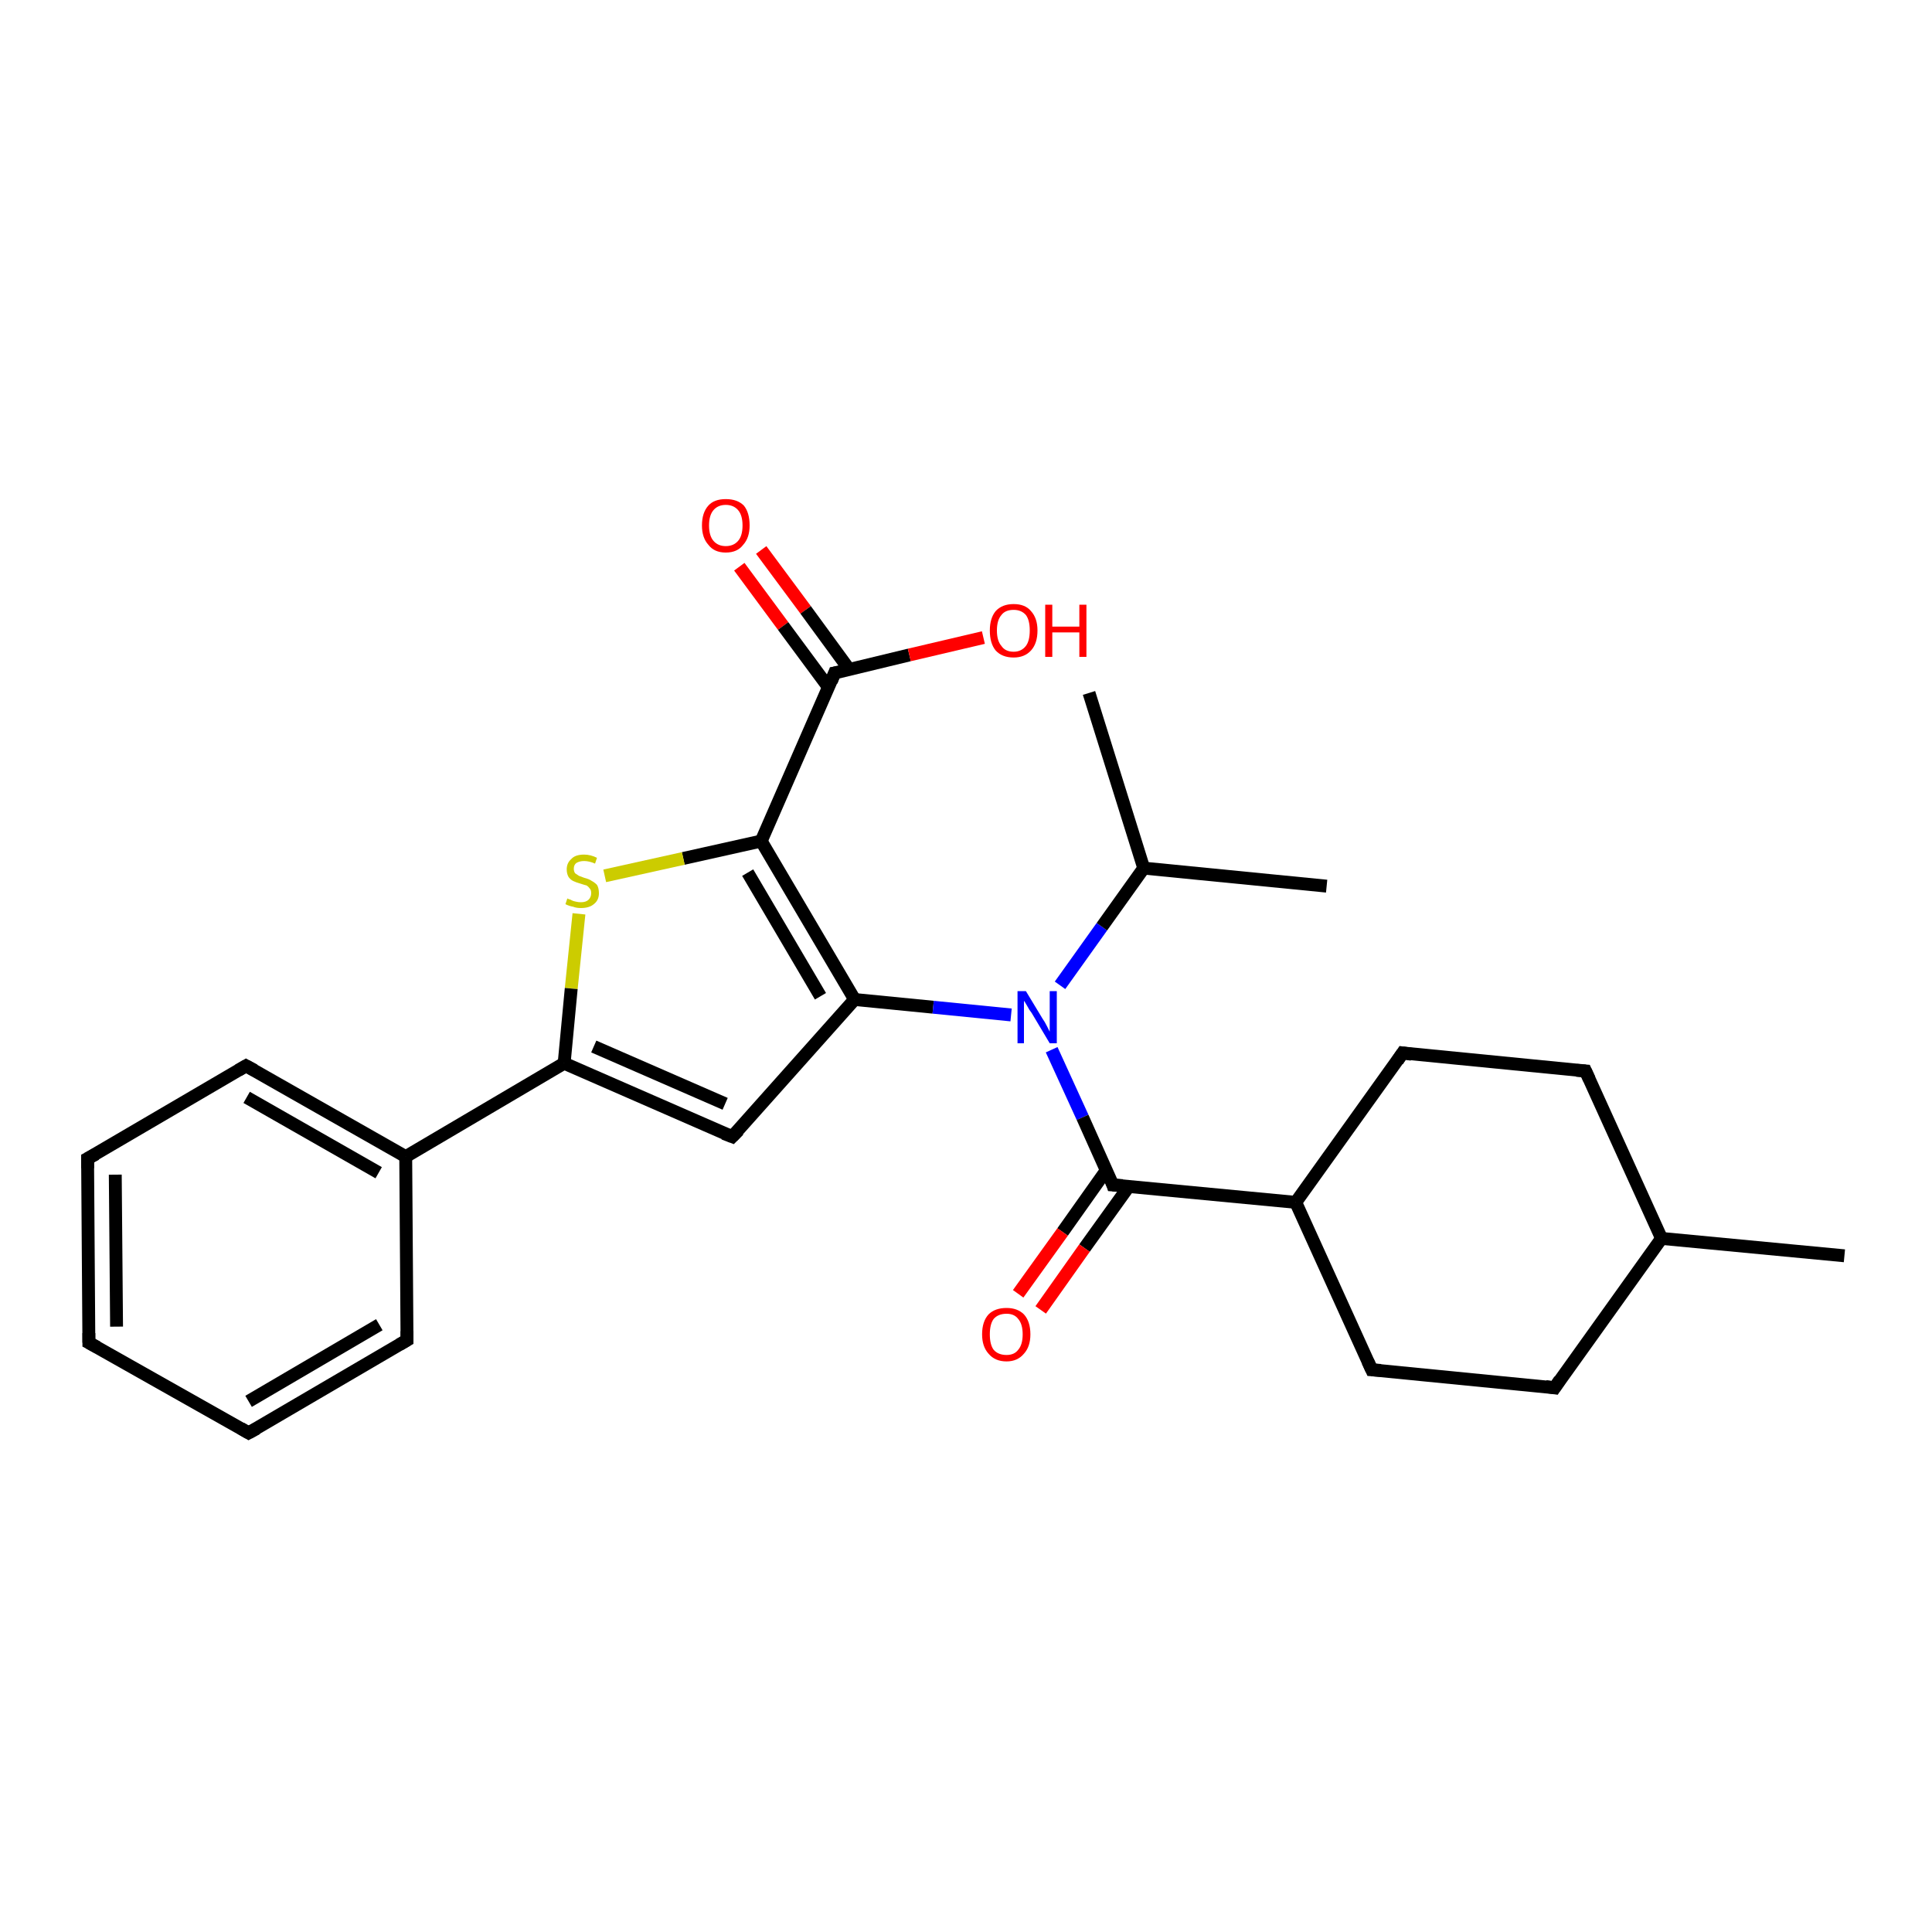 <?xml version='1.0' encoding='iso-8859-1'?>
<svg version='1.1' baseProfile='full'
              xmlns='http://www.w3.org/2000/svg'
                      xmlns:rdkit='http://www.rdkit.org/xml'
                      xmlns:xlink='http://www.w3.org/1999/xlink'
                  xml:space='preserve'
width='300px' height='300px' viewBox='0 0 300 300'>
<!-- END OF HEADER -->
<rect style='opacity:1.0;fill:#FFFFFF;stroke:none' width='300.0' height='300.0' x='0.0' y='0.0'> </rect>
<path class='bond-0 atom-0 atom-1' d='M 118.2,85.4 L 125.1,94.7' style='fill:none;fill-rule:evenodd;stroke:#FF0000;stroke-width:2.0px;stroke-linecap:butt;stroke-linejoin:miter;stroke-opacity:1' />
<path class='bond-0 atom-0 atom-1' d='M 125.1,94.7 L 131.9,104.0' style='fill:none;fill-rule:evenodd;stroke:#000000;stroke-width:2.0px;stroke-linecap:butt;stroke-linejoin:miter;stroke-opacity:1' />
<path class='bond-0 atom-0 atom-1' d='M 114.8,88.0 L 121.6,97.2' style='fill:none;fill-rule:evenodd;stroke:#FF0000;stroke-width:2.0px;stroke-linecap:butt;stroke-linejoin:miter;stroke-opacity:1' />
<path class='bond-0 atom-0 atom-1' d='M 121.6,97.2 L 128.7,106.8' style='fill:none;fill-rule:evenodd;stroke:#000000;stroke-width:2.0px;stroke-linecap:butt;stroke-linejoin:miter;stroke-opacity:1' />
<path class='bond-1 atom-1 atom-2' d='M 129.6,104.5 L 141.2,101.7' style='fill:none;fill-rule:evenodd;stroke:#000000;stroke-width:2.0px;stroke-linecap:butt;stroke-linejoin:miter;stroke-opacity:1' />
<path class='bond-1 atom-1 atom-2' d='M 141.2,101.7 L 152.7,99.0' style='fill:none;fill-rule:evenodd;stroke:#FF0000;stroke-width:2.0px;stroke-linecap:butt;stroke-linejoin:miter;stroke-opacity:1' />
<path class='bond-2 atom-1 atom-3' d='M 129.6,104.5 L 118.2,130.6' style='fill:none;fill-rule:evenodd;stroke:#000000;stroke-width:2.0px;stroke-linecap:butt;stroke-linejoin:miter;stroke-opacity:1' />
<path class='bond-3 atom-3 atom-4' d='M 118.2,130.6 L 106.1,133.3' style='fill:none;fill-rule:evenodd;stroke:#000000;stroke-width:2.0px;stroke-linecap:butt;stroke-linejoin:miter;stroke-opacity:1' />
<path class='bond-3 atom-3 atom-4' d='M 106.1,133.3 L 93.9,136.0' style='fill:none;fill-rule:evenodd;stroke:#CCCC00;stroke-width:2.0px;stroke-linecap:butt;stroke-linejoin:miter;stroke-opacity:1' />
<path class='bond-4 atom-4 atom-5' d='M 89.9,141.9 L 88.7,153.5' style='fill:none;fill-rule:evenodd;stroke:#CCCC00;stroke-width:2.0px;stroke-linecap:butt;stroke-linejoin:miter;stroke-opacity:1' />
<path class='bond-4 atom-4 atom-5' d='M 88.7,153.5 L 87.6,165.1' style='fill:none;fill-rule:evenodd;stroke:#000000;stroke-width:2.0px;stroke-linecap:butt;stroke-linejoin:miter;stroke-opacity:1' />
<path class='bond-5 atom-5 atom-6' d='M 87.6,165.1 L 113.7,176.5' style='fill:none;fill-rule:evenodd;stroke:#000000;stroke-width:2.0px;stroke-linecap:butt;stroke-linejoin:miter;stroke-opacity:1' />
<path class='bond-5 atom-5 atom-6' d='M 92.2,162.5 L 112.6,171.4' style='fill:none;fill-rule:evenodd;stroke:#000000;stroke-width:2.0px;stroke-linecap:butt;stroke-linejoin:miter;stroke-opacity:1' />
<path class='bond-6 atom-6 atom-7' d='M 113.7,176.5 L 132.7,155.2' style='fill:none;fill-rule:evenodd;stroke:#000000;stroke-width:2.0px;stroke-linecap:butt;stroke-linejoin:miter;stroke-opacity:1' />
<path class='bond-7 atom-7 atom-8' d='M 132.7,155.2 L 144.9,156.4' style='fill:none;fill-rule:evenodd;stroke:#000000;stroke-width:2.0px;stroke-linecap:butt;stroke-linejoin:miter;stroke-opacity:1' />
<path class='bond-7 atom-7 atom-8' d='M 144.9,156.4 L 157.0,157.6' style='fill:none;fill-rule:evenodd;stroke:#0000FF;stroke-width:2.0px;stroke-linecap:butt;stroke-linejoin:miter;stroke-opacity:1' />
<path class='bond-8 atom-8 atom-9' d='M 163.3,163.0 L 168.1,173.5' style='fill:none;fill-rule:evenodd;stroke:#0000FF;stroke-width:2.0px;stroke-linecap:butt;stroke-linejoin:miter;stroke-opacity:1' />
<path class='bond-8 atom-8 atom-9' d='M 168.1,173.5 L 172.8,184.0' style='fill:none;fill-rule:evenodd;stroke:#000000;stroke-width:2.0px;stroke-linecap:butt;stroke-linejoin:miter;stroke-opacity:1' />
<path class='bond-9 atom-9 atom-10' d='M 171.8,181.7 L 165.0,191.3' style='fill:none;fill-rule:evenodd;stroke:#000000;stroke-width:2.0px;stroke-linecap:butt;stroke-linejoin:miter;stroke-opacity:1' />
<path class='bond-9 atom-9 atom-10' d='M 165.0,191.3 L 158.1,200.9' style='fill:none;fill-rule:evenodd;stroke:#FF0000;stroke-width:2.0px;stroke-linecap:butt;stroke-linejoin:miter;stroke-opacity:1' />
<path class='bond-9 atom-9 atom-10' d='M 175.3,184.2 L 168.4,193.8' style='fill:none;fill-rule:evenodd;stroke:#000000;stroke-width:2.0px;stroke-linecap:butt;stroke-linejoin:miter;stroke-opacity:1' />
<path class='bond-9 atom-9 atom-10' d='M 168.4,193.8 L 161.6,203.4' style='fill:none;fill-rule:evenodd;stroke:#FF0000;stroke-width:2.0px;stroke-linecap:butt;stroke-linejoin:miter;stroke-opacity:1' />
<path class='bond-10 atom-9 atom-11' d='M 172.8,184.0 L 201.2,186.7' style='fill:none;fill-rule:evenodd;stroke:#000000;stroke-width:2.0px;stroke-linecap:butt;stroke-linejoin:miter;stroke-opacity:1' />
<path class='bond-11 atom-11 atom-12' d='M 201.2,186.7 L 213.0,212.7' style='fill:none;fill-rule:evenodd;stroke:#000000;stroke-width:2.0px;stroke-linecap:butt;stroke-linejoin:miter;stroke-opacity:1' />
<path class='bond-12 atom-12 atom-13' d='M 213.0,212.7 L 241.4,215.5' style='fill:none;fill-rule:evenodd;stroke:#000000;stroke-width:2.0px;stroke-linecap:butt;stroke-linejoin:miter;stroke-opacity:1' />
<path class='bond-13 atom-13 atom-14' d='M 241.4,215.5 L 258.0,192.3' style='fill:none;fill-rule:evenodd;stroke:#000000;stroke-width:2.0px;stroke-linecap:butt;stroke-linejoin:miter;stroke-opacity:1' />
<path class='bond-14 atom-14 atom-15' d='M 258.0,192.3 L 286.4,195.0' style='fill:none;fill-rule:evenodd;stroke:#000000;stroke-width:2.0px;stroke-linecap:butt;stroke-linejoin:miter;stroke-opacity:1' />
<path class='bond-15 atom-14 atom-16' d='M 258.0,192.3 L 246.2,166.3' style='fill:none;fill-rule:evenodd;stroke:#000000;stroke-width:2.0px;stroke-linecap:butt;stroke-linejoin:miter;stroke-opacity:1' />
<path class='bond-16 atom-16 atom-17' d='M 246.2,166.3 L 217.8,163.5' style='fill:none;fill-rule:evenodd;stroke:#000000;stroke-width:2.0px;stroke-linecap:butt;stroke-linejoin:miter;stroke-opacity:1' />
<path class='bond-17 atom-8 atom-18' d='M 164.6,153.0 L 171.1,143.9' style='fill:none;fill-rule:evenodd;stroke:#0000FF;stroke-width:2.0px;stroke-linecap:butt;stroke-linejoin:miter;stroke-opacity:1' />
<path class='bond-17 atom-8 atom-18' d='M 171.1,143.9 L 177.6,134.8' style='fill:none;fill-rule:evenodd;stroke:#000000;stroke-width:2.0px;stroke-linecap:butt;stroke-linejoin:miter;stroke-opacity:1' />
<path class='bond-18 atom-18 atom-19' d='M 177.6,134.8 L 169.1,107.6' style='fill:none;fill-rule:evenodd;stroke:#000000;stroke-width:2.0px;stroke-linecap:butt;stroke-linejoin:miter;stroke-opacity:1' />
<path class='bond-19 atom-18 atom-20' d='M 177.6,134.8 L 206.0,137.6' style='fill:none;fill-rule:evenodd;stroke:#000000;stroke-width:2.0px;stroke-linecap:butt;stroke-linejoin:miter;stroke-opacity:1' />
<path class='bond-20 atom-5 atom-21' d='M 87.6,165.1 L 63.0,179.6' style='fill:none;fill-rule:evenodd;stroke:#000000;stroke-width:2.0px;stroke-linecap:butt;stroke-linejoin:miter;stroke-opacity:1' />
<path class='bond-21 atom-21 atom-22' d='M 63.0,179.6 L 38.2,165.5' style='fill:none;fill-rule:evenodd;stroke:#000000;stroke-width:2.0px;stroke-linecap:butt;stroke-linejoin:miter;stroke-opacity:1' />
<path class='bond-21 atom-21 atom-22' d='M 58.8,182.1 L 38.3,170.4' style='fill:none;fill-rule:evenodd;stroke:#000000;stroke-width:2.0px;stroke-linecap:butt;stroke-linejoin:miter;stroke-opacity:1' />
<path class='bond-22 atom-22 atom-23' d='M 38.2,165.5 L 13.6,179.9' style='fill:none;fill-rule:evenodd;stroke:#000000;stroke-width:2.0px;stroke-linecap:butt;stroke-linejoin:miter;stroke-opacity:1' />
<path class='bond-23 atom-23 atom-24' d='M 13.6,179.9 L 13.8,208.5' style='fill:none;fill-rule:evenodd;stroke:#000000;stroke-width:2.0px;stroke-linecap:butt;stroke-linejoin:miter;stroke-opacity:1' />
<path class='bond-23 atom-23 atom-24' d='M 17.9,182.4 L 18.1,206.0' style='fill:none;fill-rule:evenodd;stroke:#000000;stroke-width:2.0px;stroke-linecap:butt;stroke-linejoin:miter;stroke-opacity:1' />
<path class='bond-24 atom-24 atom-25' d='M 13.8,208.5 L 38.6,222.5' style='fill:none;fill-rule:evenodd;stroke:#000000;stroke-width:2.0px;stroke-linecap:butt;stroke-linejoin:miter;stroke-opacity:1' />
<path class='bond-25 atom-25 atom-26' d='M 38.6,222.5 L 63.2,208.1' style='fill:none;fill-rule:evenodd;stroke:#000000;stroke-width:2.0px;stroke-linecap:butt;stroke-linejoin:miter;stroke-opacity:1' />
<path class='bond-25 atom-25 atom-26' d='M 38.6,217.6 L 58.9,205.7' style='fill:none;fill-rule:evenodd;stroke:#000000;stroke-width:2.0px;stroke-linecap:butt;stroke-linejoin:miter;stroke-opacity:1' />
<path class='bond-26 atom-17 atom-11' d='M 217.8,163.5 L 201.2,186.7' style='fill:none;fill-rule:evenodd;stroke:#000000;stroke-width:2.0px;stroke-linecap:butt;stroke-linejoin:miter;stroke-opacity:1' />
<path class='bond-27 atom-7 atom-3' d='M 132.7,155.2 L 118.2,130.6' style='fill:none;fill-rule:evenodd;stroke:#000000;stroke-width:2.0px;stroke-linecap:butt;stroke-linejoin:miter;stroke-opacity:1' />
<path class='bond-27 atom-7 atom-3' d='M 127.4,154.7 L 116.1,135.5' style='fill:none;fill-rule:evenodd;stroke:#000000;stroke-width:2.0px;stroke-linecap:butt;stroke-linejoin:miter;stroke-opacity:1' />
<path class='bond-28 atom-26 atom-21' d='M 63.2,208.1 L 63.0,179.6' style='fill:none;fill-rule:evenodd;stroke:#000000;stroke-width:2.0px;stroke-linecap:butt;stroke-linejoin:miter;stroke-opacity:1' />
<path d='M 130.2,104.4 L 129.6,104.5 L 129.1,105.8' style='fill:none;stroke:#000000;stroke-width:2.0px;stroke-linecap:butt;stroke-linejoin:miter;stroke-opacity:1;' />
<path d='M 112.4,176.0 L 113.7,176.5 L 114.7,175.5' style='fill:none;stroke:#000000;stroke-width:2.0px;stroke-linecap:butt;stroke-linejoin:miter;stroke-opacity:1;' />
<path d='M 172.6,183.4 L 172.8,184.0 L 174.3,184.1' style='fill:none;stroke:#000000;stroke-width:2.0px;stroke-linecap:butt;stroke-linejoin:miter;stroke-opacity:1;' />
<path d='M 212.4,211.4 L 213.0,212.7 L 214.4,212.8' style='fill:none;stroke:#000000;stroke-width:2.0px;stroke-linecap:butt;stroke-linejoin:miter;stroke-opacity:1;' />
<path d='M 240.0,215.3 L 241.4,215.5 L 242.2,214.3' style='fill:none;stroke:#000000;stroke-width:2.0px;stroke-linecap:butt;stroke-linejoin:miter;stroke-opacity:1;' />
<path d='M 246.8,167.6 L 246.2,166.3 L 244.8,166.2' style='fill:none;stroke:#000000;stroke-width:2.0px;stroke-linecap:butt;stroke-linejoin:miter;stroke-opacity:1;' />
<path d='M 219.2,163.7 L 217.8,163.5 L 217.0,164.7' style='fill:none;stroke:#000000;stroke-width:2.0px;stroke-linecap:butt;stroke-linejoin:miter;stroke-opacity:1;' />
<path d='M 39.5,166.2 L 38.2,165.5 L 37.0,166.2' style='fill:none;stroke:#000000;stroke-width:2.0px;stroke-linecap:butt;stroke-linejoin:miter;stroke-opacity:1;' />
<path d='M 14.9,179.2 L 13.6,179.9 L 13.6,181.4' style='fill:none;stroke:#000000;stroke-width:2.0px;stroke-linecap:butt;stroke-linejoin:miter;stroke-opacity:1;' />
<path d='M 13.8,207.0 L 13.8,208.5 L 15.1,209.2' style='fill:none;stroke:#000000;stroke-width:2.0px;stroke-linecap:butt;stroke-linejoin:miter;stroke-opacity:1;' />
<path d='M 37.4,221.8 L 38.6,222.5 L 39.9,221.8' style='fill:none;stroke:#000000;stroke-width:2.0px;stroke-linecap:butt;stroke-linejoin:miter;stroke-opacity:1;' />
<path d='M 62.0,208.8 L 63.2,208.1 L 63.2,206.7' style='fill:none;stroke:#000000;stroke-width:2.0px;stroke-linecap:butt;stroke-linejoin:miter;stroke-opacity:1;' />
<path class='atom-0' d='M 109.0 81.6
Q 109.0 79.6, 110.0 78.5
Q 110.9 77.5, 112.7 77.5
Q 114.5 77.5, 115.5 78.5
Q 116.4 79.6, 116.4 81.6
Q 116.4 83.5, 115.4 84.6
Q 114.5 85.8, 112.7 85.8
Q 110.9 85.8, 110.0 84.6
Q 109.0 83.5, 109.0 81.6
M 112.7 84.8
Q 113.9 84.8, 114.6 84.0
Q 115.3 83.2, 115.3 81.6
Q 115.3 80.0, 114.6 79.2
Q 113.9 78.4, 112.7 78.4
Q 111.5 78.4, 110.8 79.2
Q 110.1 80.0, 110.1 81.6
Q 110.1 83.2, 110.8 84.0
Q 111.5 84.8, 112.7 84.8
' fill='#FF0000'/>
<path class='atom-2' d='M 153.7 97.9
Q 153.7 96.0, 154.6 94.9
Q 155.6 93.8, 157.4 93.8
Q 159.2 93.8, 160.1 94.9
Q 161.1 96.0, 161.1 97.9
Q 161.1 99.9, 160.1 101.0
Q 159.1 102.1, 157.4 102.1
Q 155.6 102.1, 154.6 101.0
Q 153.7 99.9, 153.7 97.9
M 157.4 101.2
Q 158.6 101.2, 159.3 100.3
Q 159.9 99.5, 159.9 97.9
Q 159.9 96.3, 159.3 95.5
Q 158.6 94.7, 157.4 94.7
Q 156.1 94.7, 155.5 95.5
Q 154.8 96.3, 154.8 97.9
Q 154.8 99.5, 155.5 100.3
Q 156.1 101.2, 157.4 101.2
' fill='#FF0000'/>
<path class='atom-2' d='M 162.3 93.9
L 163.4 93.9
L 163.4 97.3
L 167.6 97.3
L 167.6 93.9
L 168.7 93.9
L 168.7 102.0
L 167.6 102.0
L 167.6 98.2
L 163.4 98.2
L 163.4 102.0
L 162.3 102.0
L 162.3 93.9
' fill='#FF0000'/>
<path class='atom-4' d='M 88.1 139.5
Q 88.2 139.6, 88.6 139.7
Q 88.9 139.9, 89.4 140.0
Q 89.8 140.1, 90.2 140.1
Q 91.0 140.1, 91.4 139.7
Q 91.8 139.3, 91.8 138.7
Q 91.8 138.2, 91.6 138.0
Q 91.4 137.7, 91.1 137.5
Q 90.7 137.4, 90.1 137.2
Q 89.4 137.0, 89.0 136.8
Q 88.6 136.6, 88.3 136.2
Q 88.0 135.7, 88.0 135.0
Q 88.0 134.0, 88.7 133.4
Q 89.3 132.7, 90.7 132.7
Q 91.7 132.7, 92.7 133.2
L 92.4 134.1
Q 91.5 133.7, 90.7 133.7
Q 90.0 133.7, 89.5 134.0
Q 89.1 134.3, 89.1 134.9
Q 89.1 135.3, 89.3 135.6
Q 89.6 135.8, 89.9 136.0
Q 90.2 136.1, 90.7 136.3
Q 91.5 136.5, 91.9 136.8
Q 92.3 137.0, 92.7 137.4
Q 93.0 137.9, 93.0 138.7
Q 93.0 139.8, 92.2 140.4
Q 91.5 141.0, 90.2 141.0
Q 89.5 141.0, 89.0 140.8
Q 88.4 140.7, 87.8 140.4
L 88.1 139.5
' fill='#CCCC00'/>
<path class='atom-8' d='M 159.3 153.9
L 161.9 158.2
Q 162.2 158.6, 162.6 159.4
Q 163.0 160.2, 163.0 160.2
L 163.0 153.9
L 164.1 153.9
L 164.1 162.0
L 163.0 162.0
L 160.2 157.3
Q 159.8 156.8, 159.5 156.2
Q 159.1 155.5, 159.0 155.4
L 159.0 162.0
L 158.0 162.0
L 158.0 153.9
L 159.3 153.9
' fill='#0000FF'/>
<path class='atom-10' d='M 152.5 207.2
Q 152.5 205.2, 153.5 204.1
Q 154.5 203.1, 156.3 203.1
Q 158.0 203.1, 159.0 204.1
Q 160.0 205.2, 160.0 207.2
Q 160.0 209.1, 159.0 210.2
Q 158.0 211.4, 156.3 211.4
Q 154.5 211.4, 153.5 210.2
Q 152.5 209.1, 152.5 207.2
M 156.3 210.4
Q 157.5 210.4, 158.1 209.6
Q 158.8 208.8, 158.8 207.2
Q 158.8 205.6, 158.1 204.8
Q 157.5 204.0, 156.3 204.0
Q 155.0 204.0, 154.3 204.8
Q 153.7 205.6, 153.7 207.2
Q 153.7 208.8, 154.3 209.6
Q 155.0 210.4, 156.3 210.4
' fill='#FF0000'/>
</svg>
